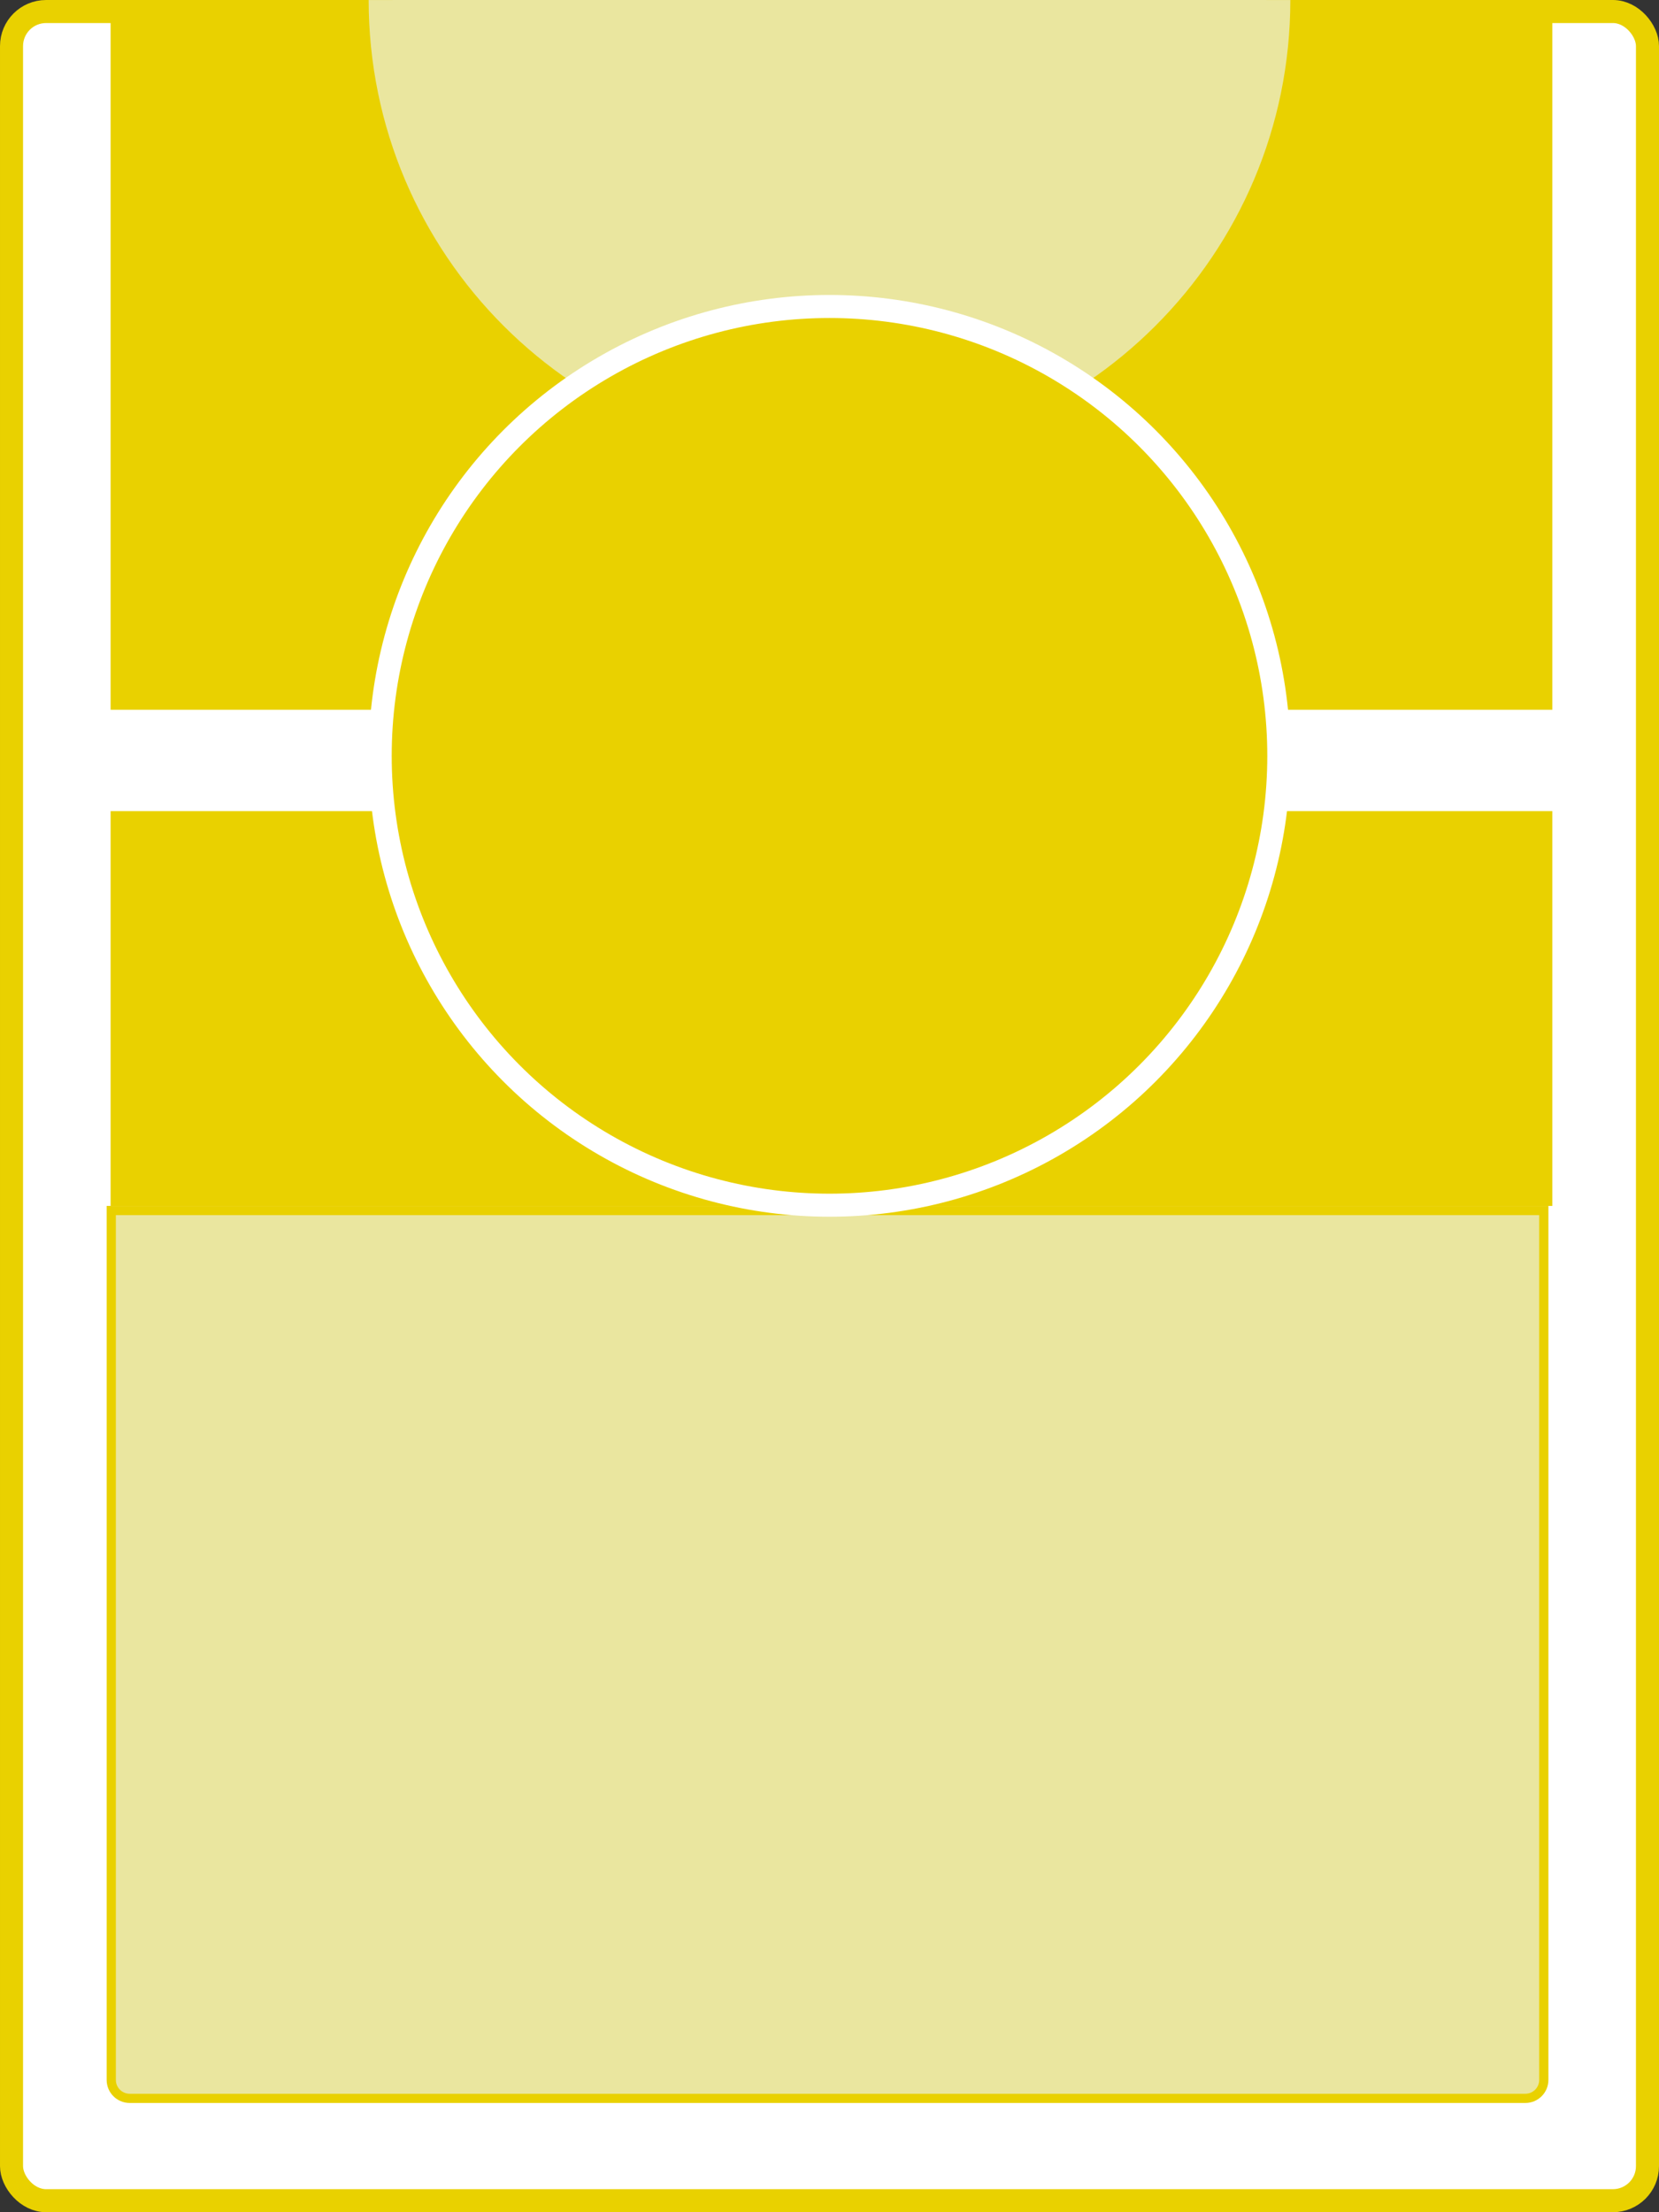 <svg width="360" height="480" viewBox="0 0 360 480" fill="none" xmlns="http://www.w3.org/2000/svg">
<rect x="0" y="0" width="360" height="480" fill="#333333" stroke="none"/>
<rect x="2.5" y="2.5" width="355" height="475" rx="7.5" fill="white" stroke="#E9D100" stroke-width="5"/>
<path d="M24.143 262.659H335V451.297C335 453.506 333.209 455.297 331 455.297H28.143C25.933 455.297 24.143 453.506 24.143 451.297V262.659Z" fill="#EAE69F" stroke="#E9D100" stroke-width="2"/>
<rect x="24" width="312.857" height="261.659" fill="#E9D100"/>
<rect x="22" y="154" width="64" height="22" fill="white"/>
<rect x="274" y="154" width="64" height="22" fill="white"/>
<path d="M280 0.005C280 55.234 235.228 100.005 180 100.005C124.772 100.005 80 55.234 80 0.005C80 0.011 124.772 0 180 0C235.228 0 280 0.005 280 0.005Z" fill="#EAE69F"/>
<circle cx="180" cy="164" r="97.5" fill="#E9D100" stroke="white" stroke-width="5"/>
</svg>
